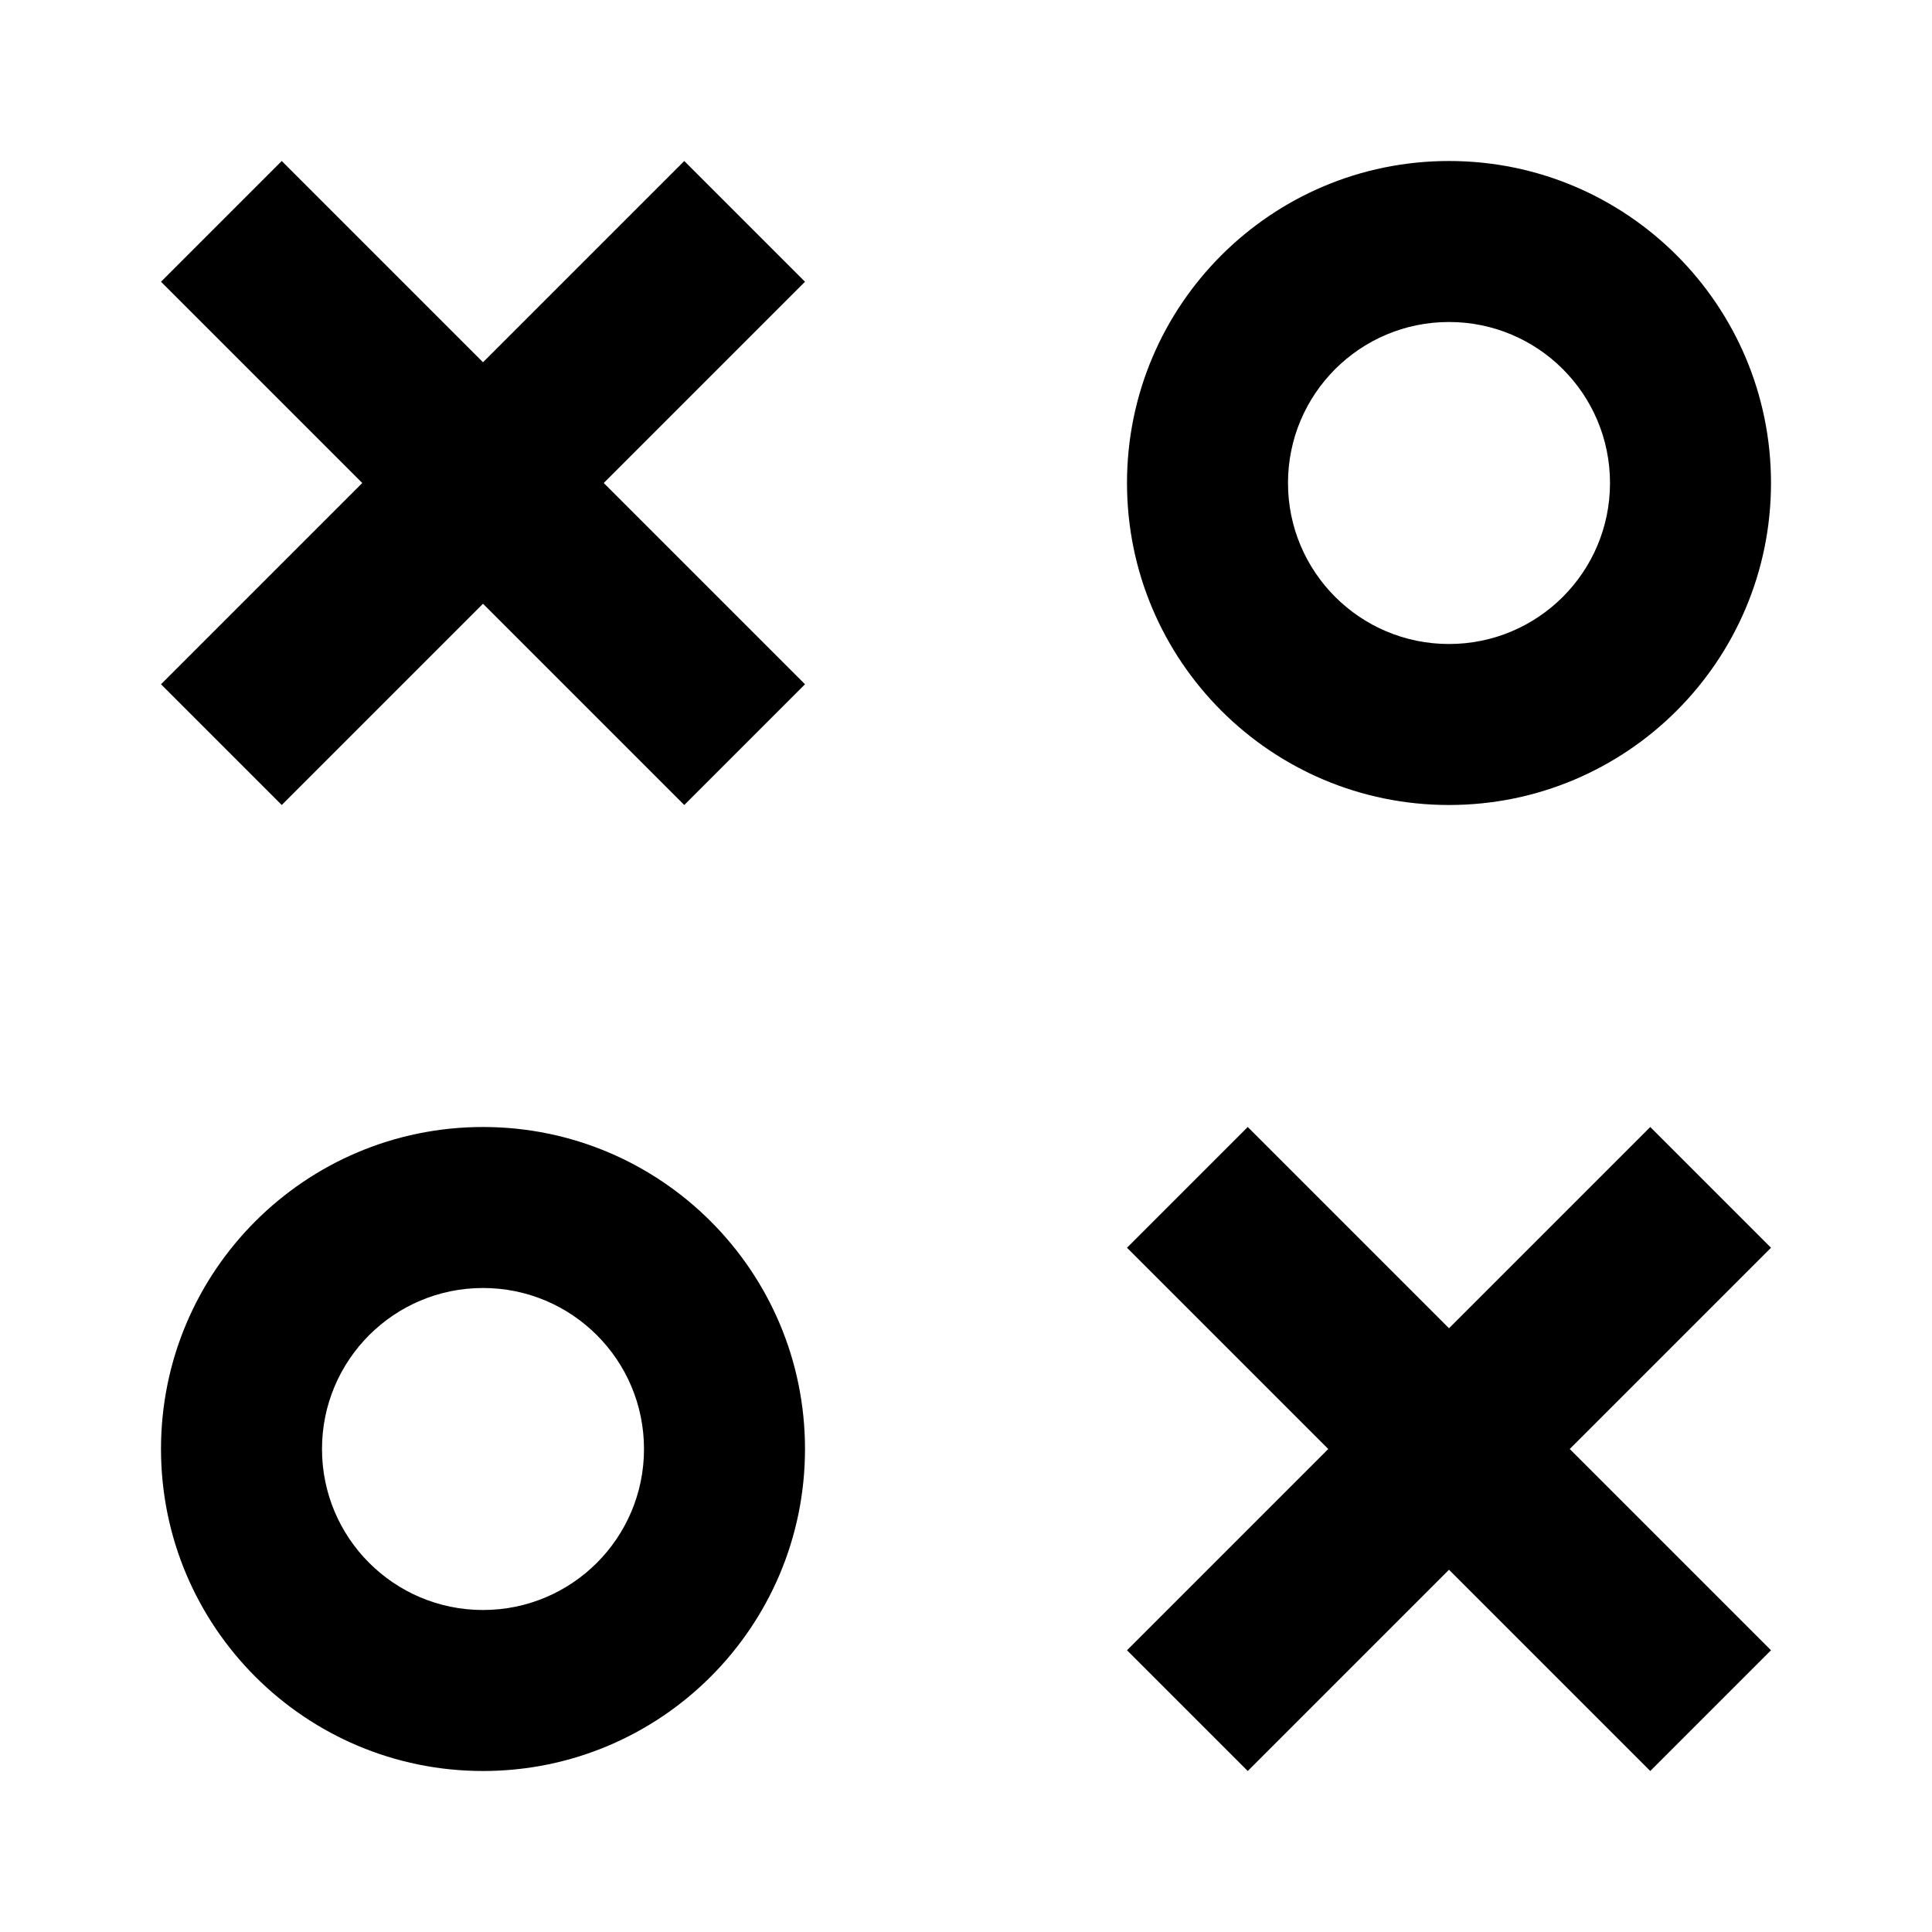 <svg width="24" height="24" viewBox="0 0 24 24" fill="none" xmlns="http://www.w3.org/2000/svg">
<path fill-rule="evenodd" clip-rule="evenodd" d="M22 6C22 8.209 20.209 10 18 10C15.791 10 14 8.209 14 6C14 3.791 15.791 2 18 2C20.209 2 22 3.791 22 6ZM20 6C20 7.105 19.105 8 18 8C16.895 8 16 7.105 16 6C16 4.895 16.895 4 18 4C19.105 4 20 4.895 20 6Z" fill="black"/>
<path fill-rule="evenodd" clip-rule="evenodd" d="M2 18C2 20.209 3.791 22 6 22C8.209 22 10 20.209 10 18C10 15.791 8.209 14 6 14C3.791 14 2 15.791 2 18ZM4 18C4 19.105 4.895 20 6 20C7.105 20 8 19.105 8 18C8 16.895 7.105 16 6 16C4.895 16 4 16.895 4 18Z" fill="black"/>
<path d="M8.5 2L6 4.5L3.5 2L2 3.5L4.5 6L2 8.5L3.5 10L6 7.5L8.5 10L10 8.5L7.5 6L10 3.5L8.5 2Z" fill="black"/>
<path d="M18 16.5L15.5 14L14 15.5L16.5 18L14 20.5L15.5 22L18 19.5L20.5 22L22 20.5L19.5 18L22 15.5L20.5 14L18 16.5Z" fill="black"/>
</svg>
